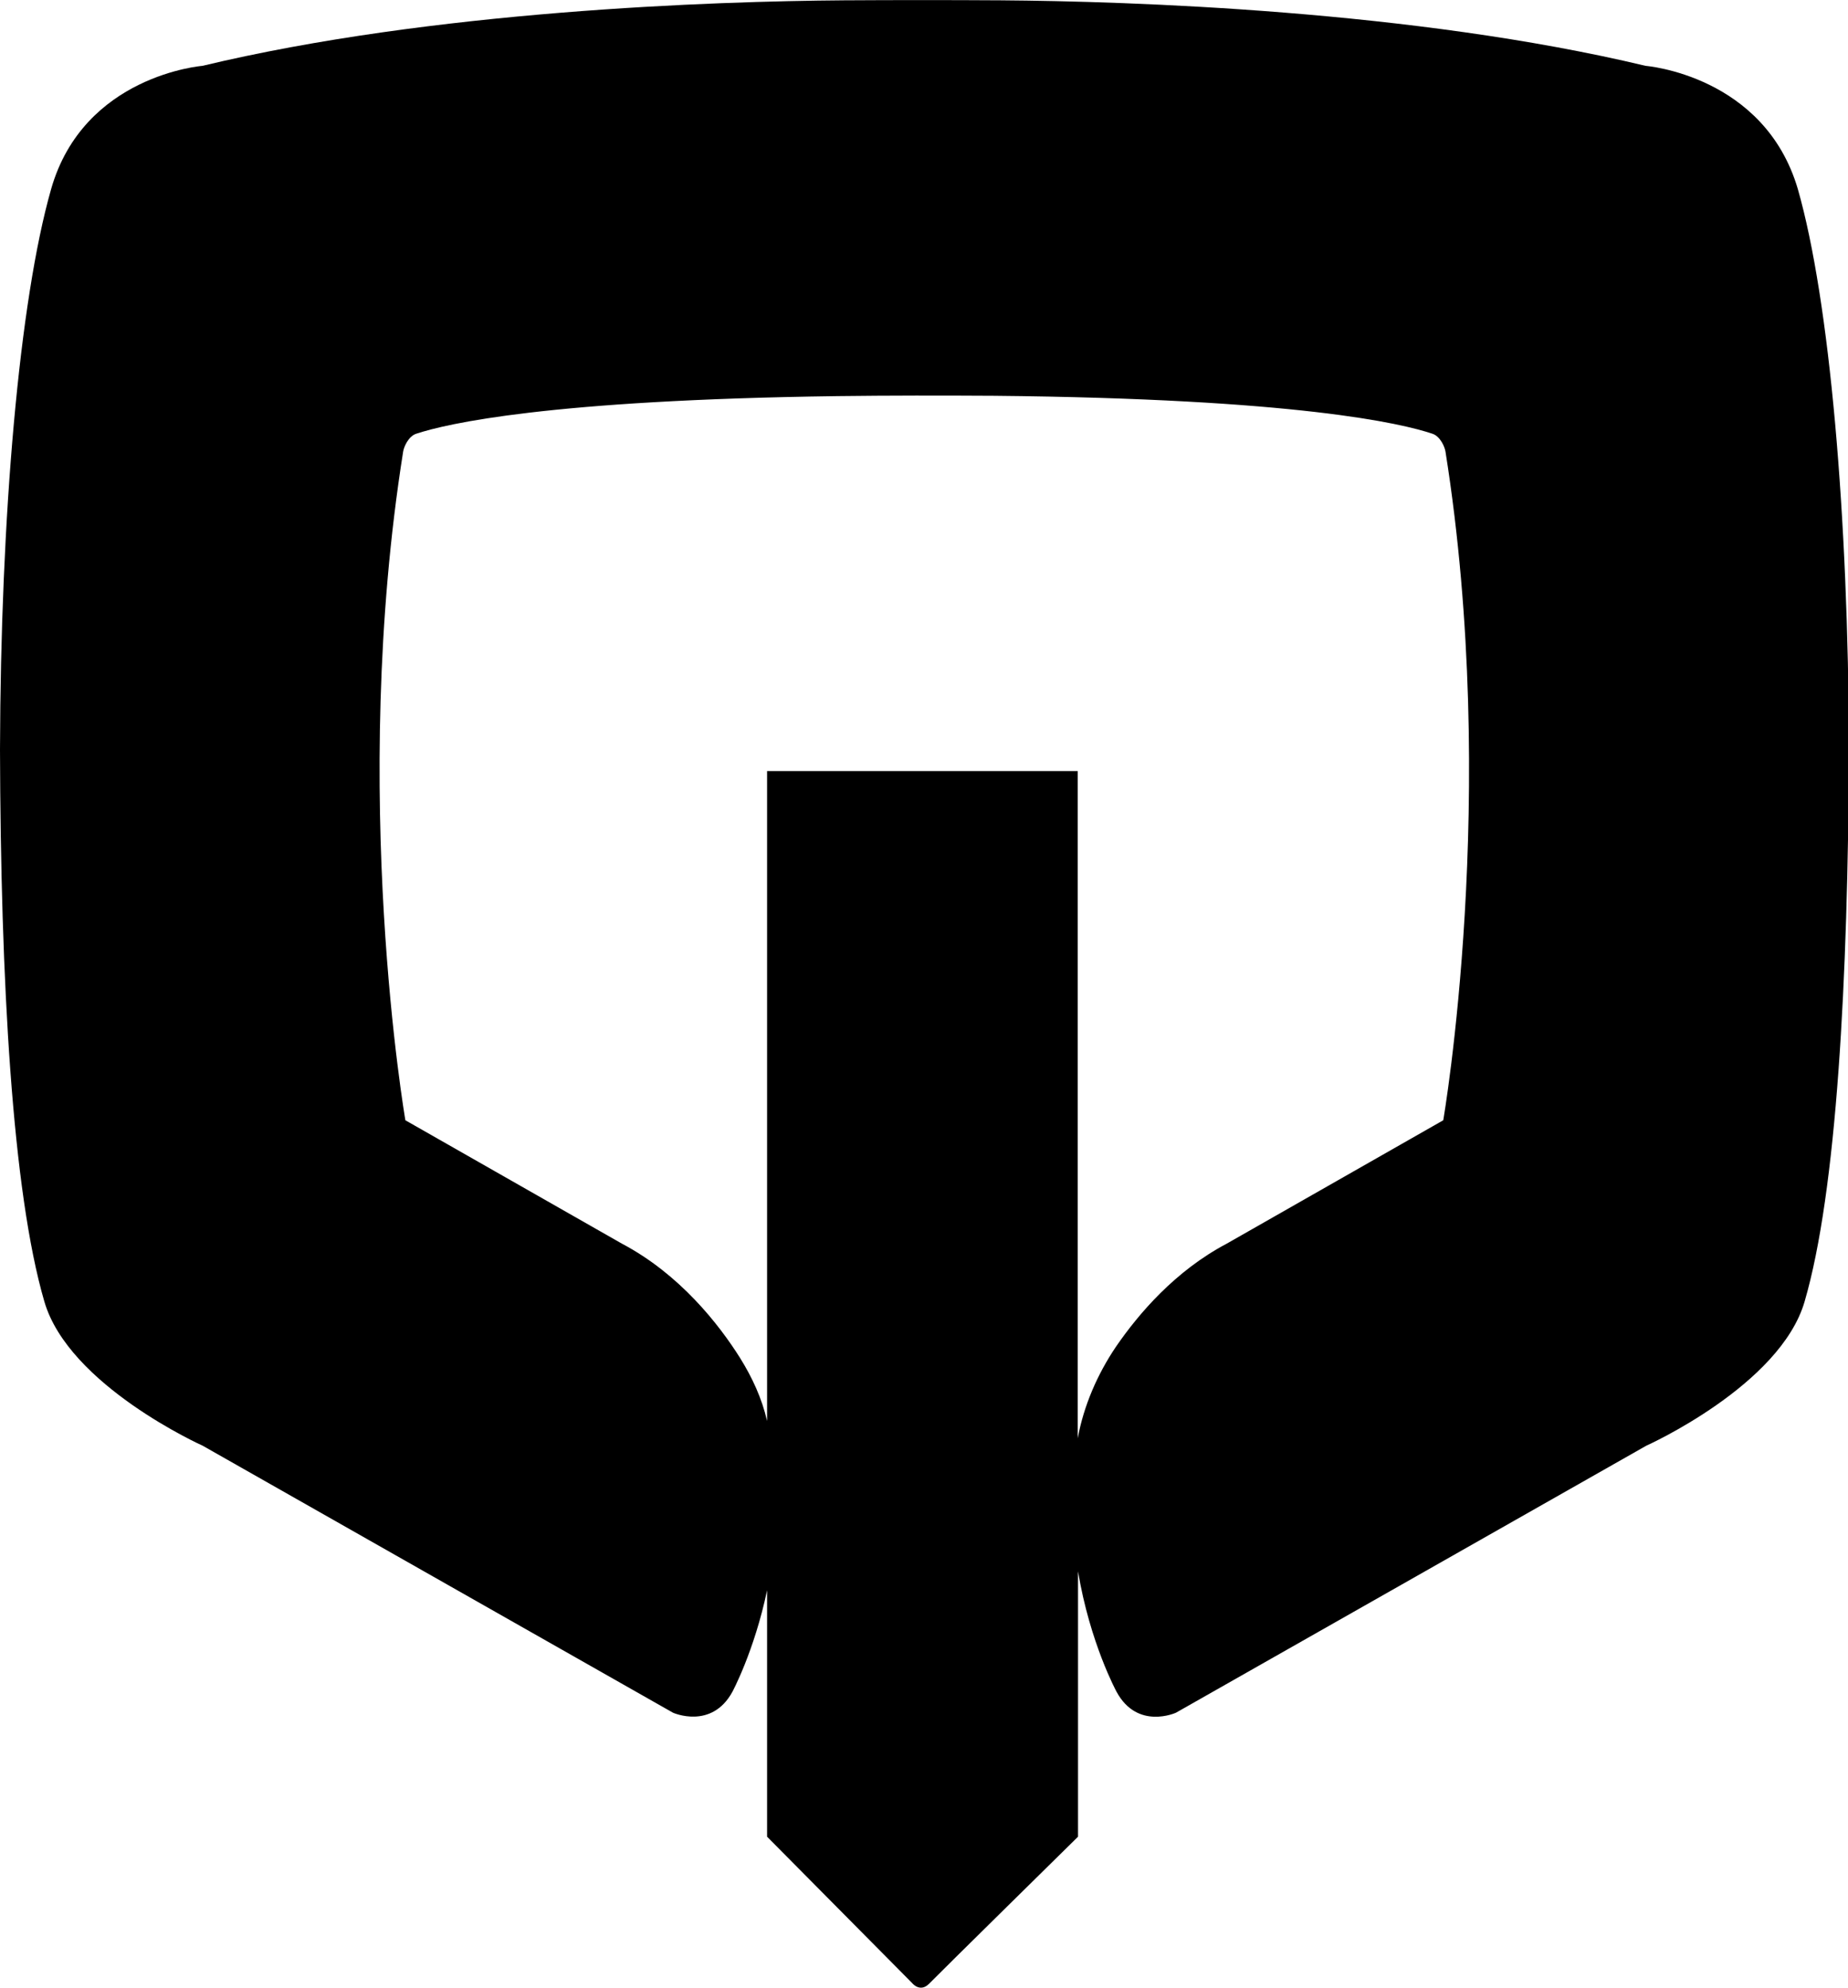 <svg xmlns="http://www.w3.org/2000/svg" width="575.3" viewBox="0 0 575.3 618.8" height="618.8" xml:space="preserve"><path d="M512.3 20.5C439.9 3.2 351.7.4 311.6.1 295.3 0 279 0 262.7.1 222.1.4 134.8 3.3 63 20.5c0 0-37 2.9-47.1 38.4C6 93.7.2 160.4 0 233.3c.2 71.9 3.8 137.5 13.8 171.8 7.6 26.2 49.3 44.9 49.3 44.9l146.4 83.1s12 5.4 18.5-6.5c0 0 6.8-12.6 10.8-31.6v76.7l45.2 45.6s2.4 3 5.2.2c2.8-2.9 46.4-45.8 46.4-45.8v-82.6c3.7 22.3 12 37.5 12 37.5 6.5 12 18.5 6.5 18.5 6.5L512.5 450s41.7-18.7 49.3-44.9c10-34.3 13.5-100 13.8-171.8-.2-72.9-6-139.7-15.9-174.4-10.4-35.5-47.4-38.4-47.4-38.4zm-63 328.2-67.4 38.4c-16.1 8.5-27.5 21.9-34.5 32.1-5.8 8.6-10 18.3-11.9 28.5v.1V240h-96.7v202.4-.1c-1.6-7-4.6-13.5-8.4-19.6-6.6-10.5-18.8-26.1-36.8-35.6l-67.4-38.4s-17.6-101.6-.7-208.1c.2-1.4 1.6-4.8 4.1-5.6 9.4-3.1 41-10.5 131-11.7 16.3-.2 32.6-.2 48.9-.1 94.2.9 126.9 8.6 136.4 11.8 2.5.8 3.9 4.2 4.1 5.6 16.9 106.5-.7 208.1-.7 208.1zM575.3 233.3v4.5-11.7 7.2zM0 237.8v-11.7 11.7z"></path></svg>